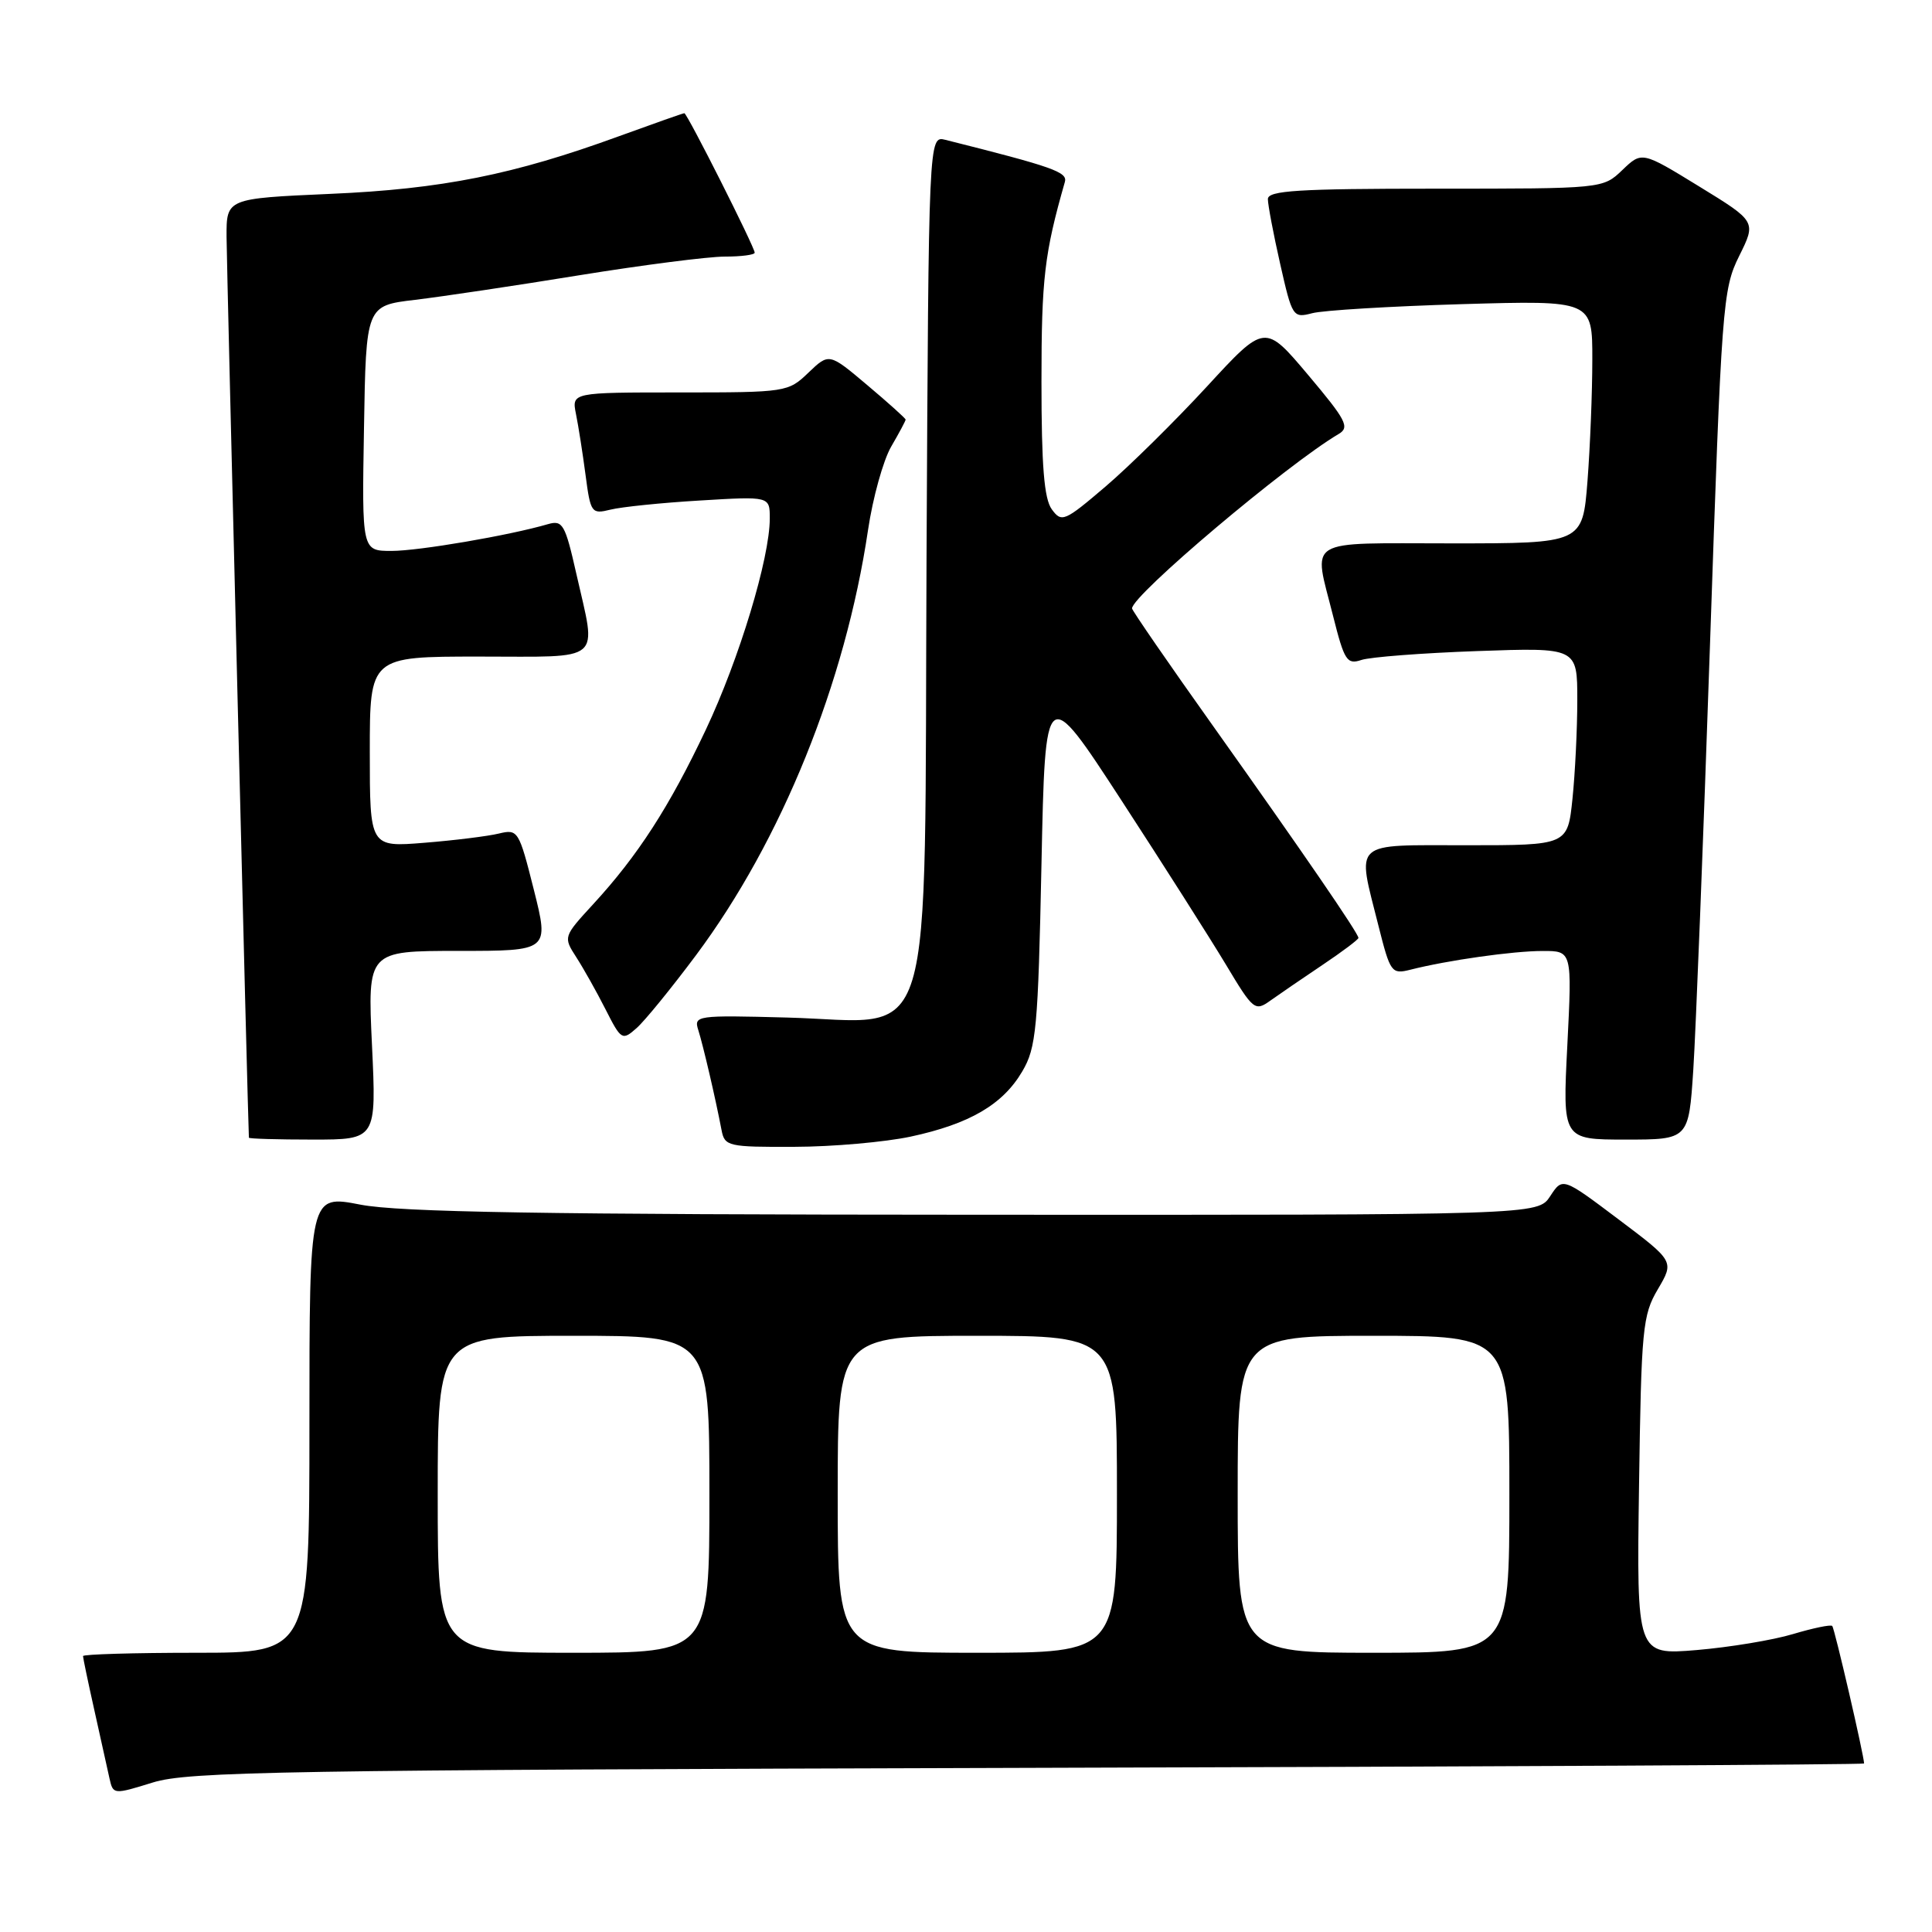 <?xml version="1.0" encoding="UTF-8" standalone="no"?>
<!DOCTYPE svg PUBLIC "-//W3C//DTD SVG 1.1//EN" "http://www.w3.org/Graphics/SVG/1.1/DTD/svg11.dtd" >
<svg xmlns="http://www.w3.org/2000/svg" xmlns:xlink="http://www.w3.org/1999/xlink" version="1.1" viewBox="0 0 256 256">
 <g >
 <path fill="currentColor"
d=" M 136.25 234.25 C 197.16 234.09 247.00 233.83 247.00 233.67 C 247.00 232.67 243.09 215.75 242.78 215.45 C 242.58 215.24 240.24 215.73 237.59 216.52 C 234.94 217.32 229.19 218.27 224.82 218.64 C 216.86 219.30 216.86 219.30 217.18 196.90 C 217.48 176.00 217.65 174.25 219.68 170.82 C 221.85 167.13 221.85 167.13 214.45 161.56 C 207.05 155.99 207.05 155.99 205.41 158.50 C 203.77 161.00 203.77 161.00 129.13 160.96 C 71.94 160.94 52.92 160.62 47.75 159.62 C 41.00 158.31 41.00 158.31 41.00 188.66 C 41.00 219.00 41.00 219.00 26.00 219.00 C 17.75 219.00 11.00 219.20 11.00 219.44 C 11.00 219.68 11.68 222.94 12.52 226.69 C 13.35 230.43 14.25 234.47 14.51 235.66 C 14.99 237.80 15.05 237.80 20.25 236.19 C 24.94 234.73 37.24 234.53 136.25 234.25 Z  M 120.66 150.61 C 128.48 148.93 132.88 146.36 135.46 141.96 C 137.31 138.82 137.55 136.31 138.00 114.53 C 138.50 90.55 138.50 90.55 148.58 106.03 C 154.12 114.54 160.35 124.34 162.43 127.80 C 166.07 133.88 166.29 134.05 168.35 132.57 C 169.53 131.73 172.64 129.60 175.25 127.85 C 177.86 126.10 180.00 124.49 180.00 124.28 C 180.00 123.67 172.58 112.86 160.81 96.30 C 154.86 87.94 150.00 80.88 150.00 80.62 C 150.00 78.88 170.55 61.53 177.39 57.50 C 178.88 56.62 178.37 55.66 173.34 49.69 C 167.60 42.88 167.60 42.88 159.94 51.20 C 155.72 55.78 149.68 61.74 146.51 64.45 C 141.05 69.11 140.67 69.27 139.37 67.49 C 138.35 66.10 138.00 61.74 138.00 50.53 C 138.00 36.91 138.39 33.59 141.10 24.11 C 141.48 22.80 139.56 22.12 125.27 18.53 C 123.05 17.97 123.05 17.97 122.77 74.07 C 122.45 141.25 124.24 135.36 104.30 134.83 C 92.28 134.51 91.91 134.56 92.53 136.50 C 93.17 138.52 94.82 145.59 95.61 149.75 C 96.02 151.89 96.48 152.00 105.27 151.96 C 110.35 151.95 117.27 151.33 120.66 150.61 Z  M 49.29 138.50 C 48.70 126.00 48.70 126.00 60.73 126.00 C 72.77 126.00 72.77 126.00 70.74 117.91 C 68.76 110.05 68.64 109.84 66.10 110.45 C 64.67 110.80 60.24 111.35 56.25 111.67 C 49.00 112.26 49.00 112.26 49.00 99.63 C 49.00 87.00 49.00 87.00 63.50 87.00 C 80.19 87.00 79.06 87.96 76.37 76.04 C 74.89 69.48 74.56 68.89 72.62 69.45 C 67.49 70.95 55.49 73.00 51.89 73.00 C 47.95 73.00 47.95 73.00 48.23 56.75 C 48.50 40.50 48.50 40.50 55.00 39.73 C 58.58 39.30 68.38 37.84 76.78 36.47 C 85.19 35.11 93.85 34.00 96.03 34.00 C 98.21 34.00 100.00 33.77 100.00 33.48 C 100.00 32.75 91.05 15.00 90.68 15.00 C 90.52 15.00 86.61 16.38 81.99 18.06 C 68.04 23.15 58.55 25.05 43.75 25.69 C 30.00 26.30 30.00 26.30 30.02 31.40 C 30.04 35.21 32.87 149.38 32.98 150.75 C 32.99 150.89 36.80 151.00 41.44 151.00 C 49.88 151.00 49.88 151.00 49.29 138.50 Z  M 224.37 141.75 C 224.70 136.66 225.70 111.35 226.58 85.50 C 228.12 40.30 228.26 38.33 230.45 33.92 C 232.72 29.35 232.72 29.35 225.14 24.70 C 217.56 20.05 217.56 20.05 214.97 22.53 C 212.39 25.00 212.39 25.00 190.20 25.00 C 172.01 25.00 168.00 25.25 168.00 26.38 C 168.00 27.13 168.73 31.00 169.63 34.97 C 171.22 42.00 171.32 42.17 173.88 41.50 C 175.32 41.12 184.26 40.58 193.75 40.30 C 211.00 39.80 211.00 39.80 210.99 47.65 C 210.99 51.97 210.70 59.21 210.35 63.75 C 209.70 72.00 209.70 72.00 192.35 72.00 C 172.61 72.00 174.01 71.14 176.64 81.62 C 178.13 87.55 178.48 88.09 180.39 87.45 C 181.55 87.06 188.46 86.53 195.75 86.27 C 209.00 85.80 209.00 85.80 209.00 92.76 C 209.00 96.58 208.71 102.47 208.36 105.85 C 207.72 112.00 207.72 112.00 194.36 112.00 C 178.97 112.00 179.79 111.26 182.64 122.62 C 184.22 128.89 184.38 129.12 186.89 128.49 C 191.80 127.24 200.50 126.01 204.40 126.01 C 208.31 126.00 208.31 126.00 207.68 138.50 C 207.04 151.00 207.04 151.00 215.40 151.00 C 223.76 151.00 223.76 151.00 224.37 141.75 Z  M 92.24 126.55 C 103.57 111.35 112.01 90.49 115.02 70.22 C 115.65 65.97 117.03 61.01 118.08 59.19 C 119.14 57.37 120.00 55.76 120.00 55.60 C 120.00 55.44 117.72 53.39 114.93 51.04 C 109.86 46.76 109.86 46.76 107.12 49.38 C 104.44 51.96 104.16 52.00 90.07 52.00 C 75.75 52.00 75.75 52.00 76.32 54.86 C 76.64 56.43 77.21 60.07 77.59 62.95 C 78.25 67.97 78.38 68.15 80.89 67.53 C 82.33 67.17 87.66 66.62 92.75 66.32 C 102.00 65.76 102.00 65.76 102.00 68.69 C 102.00 73.95 97.96 87.30 93.53 96.68 C 88.70 106.90 84.52 113.38 78.59 119.82 C 74.65 124.11 74.63 124.15 76.35 126.82 C 77.30 128.29 79.05 131.40 80.23 133.73 C 82.31 137.83 82.45 137.91 84.35 136.23 C 85.43 135.28 88.98 130.92 92.24 126.55 Z  M 58.00 198.00 C 58.00 177.00 58.00 177.00 76.00 177.00 C 94.00 177.00 94.00 177.00 94.00 198.00 C 94.00 219.00 94.00 219.00 76.00 219.00 C 58.00 219.00 58.00 219.00 58.00 198.00 Z  M 111.00 198.00 C 111.00 177.00 111.00 177.00 129.50 177.00 C 148.00 177.00 148.00 177.00 148.00 198.00 C 148.00 219.00 148.00 219.00 129.50 219.00 C 111.00 219.00 111.00 219.00 111.00 198.00 Z  M 164.00 198.00 C 164.00 177.00 164.00 177.00 182.00 177.00 C 200.00 177.00 200.00 177.00 200.00 198.00 C 200.00 219.00 200.00 219.00 182.00 219.00 C 164.00 219.00 164.00 219.00 164.00 198.00 Z "/>
</g>
</svg>
